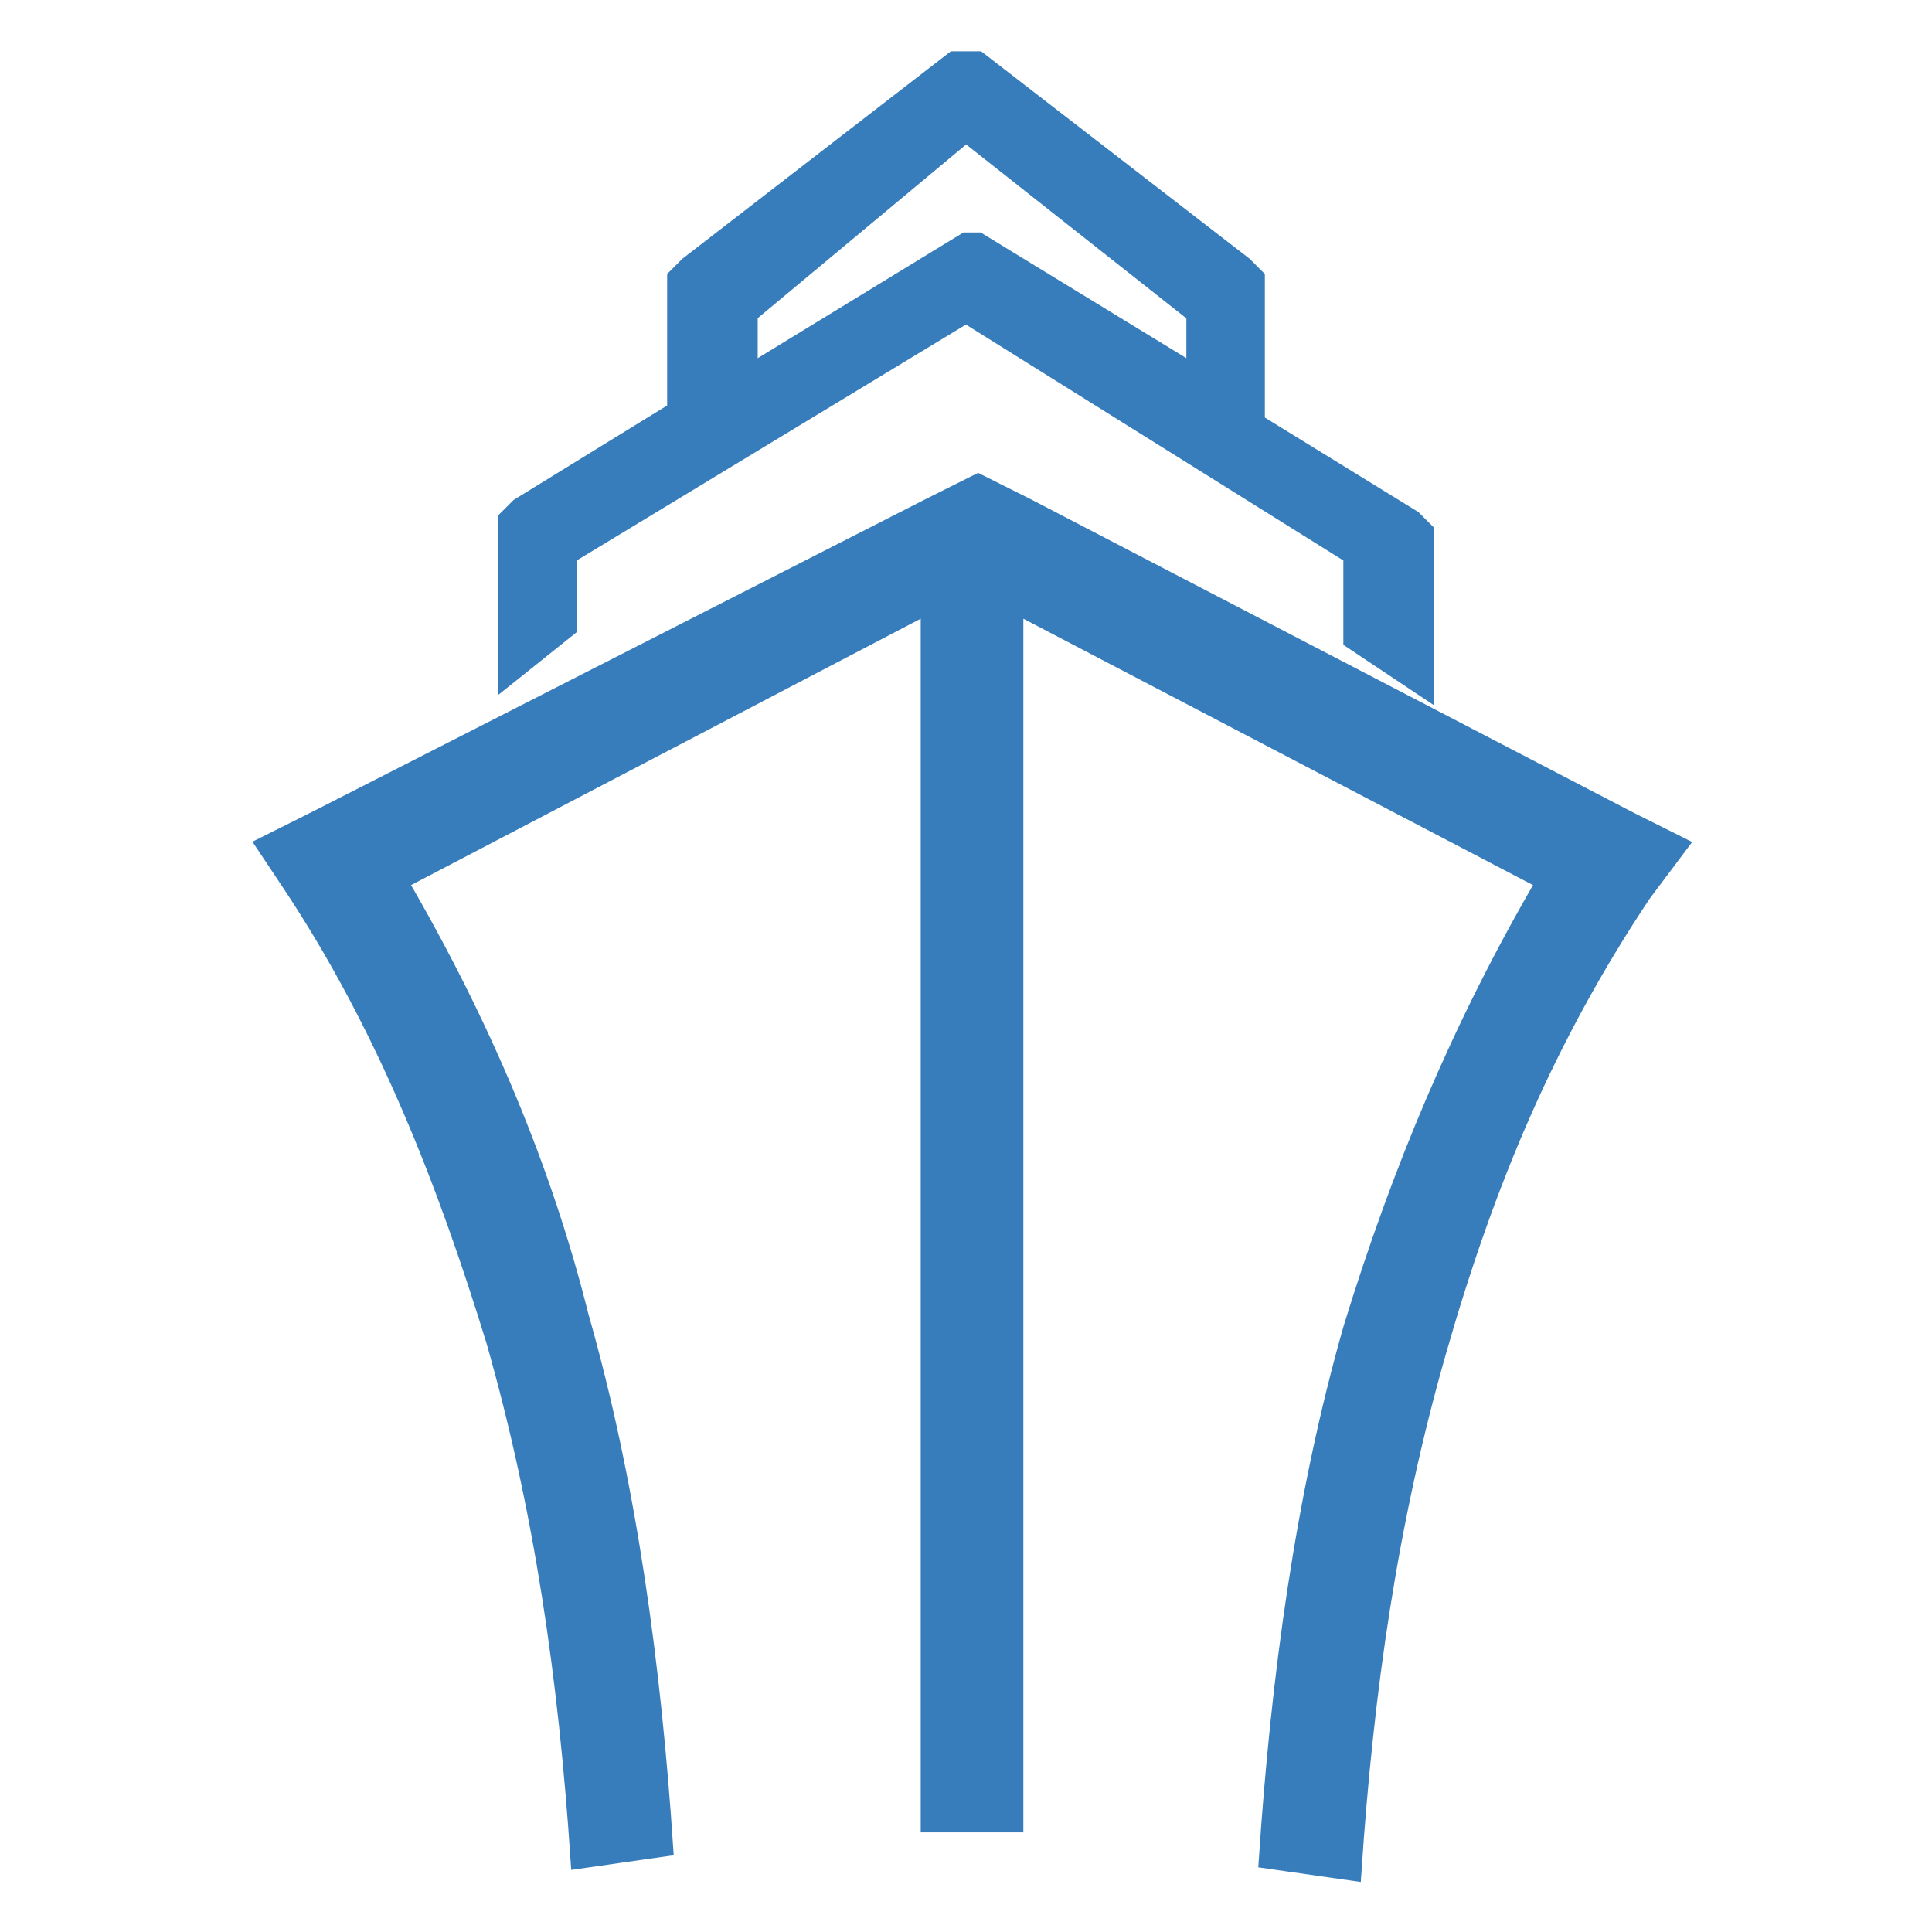 <?xml version="1.0" encoding="utf-8"?>
<!-- Generator: Adobe Illustrator 24.2.1, SVG Export Plug-In . SVG Version: 6.00 Build 0)  -->
<svg version="1.1" xmlns="http://www.w3.org/2000/svg" xmlns:xlink="http://www.w3.org/1999/xlink" x="0px" y="0px" width="16px"
	 height="16px" viewBox="0 0 16 16" style="enable-background:new 0 0 16 16;" xml:space="preserve">
<style type="text/css">
	.st0{fill-rule:evenodd;clip-rule:evenodd;fill:#377DBC;stroke:#377DBC;stroke-width:0.15;stroke-miterlimit:10;}
	.st1{fill-rule:evenodd;clip-rule:evenodd;fill:#377DBC;}
</style>
<g id="레이어_1">
	<path class="st0" d="M5.6,3.4v-1V2.3l0.1-0.1l2.2-1.7h0.2l2.2,1.7l0.1,0.1v0.2v1l1.3,0.8l0.1,0.1v0.2v1.1l-0.6-0.4V4.6L8,2.6
		l-3.3,2v0.6L4.2,5.6V4.4V4.3l0.1-0.1L5.6,3.4L5.6,3.4z M7.7,5v10.1h0.7V5l4.4,2.3c-0.7,1.2-1.2,2.4-1.6,3.7
		c-0.4,1.4-0.6,2.9-0.7,4.4l0.7,0.1c0.1-1.5,0.3-2.9,0.7-4.3c0.4-1.4,0.9-2.6,1.7-3.8L13.9,7l-0.4-0.2L8.5,4.2L8.1,4L7.7,4.2
		L2.6,6.8L2.2,7l0.2,0.3c0.8,1.2,1.3,2.5,1.7,3.8c0.4,1.4,0.6,2.8,0.7,4.3l0.7-0.1c-0.1-1.5-0.3-3-0.7-4.4C4.5,9.7,4,8.5,3.3,7.3
		L7.7,5L7.7,5z M6.2,2.6v0.5L8,2h0.1l1.8,1.1V2.6L8,1.1L6.2,2.6z"/>
</g>
<g id="레이어_2">
	<path class="st1" d="M3,7"/>
</g>
</svg>
